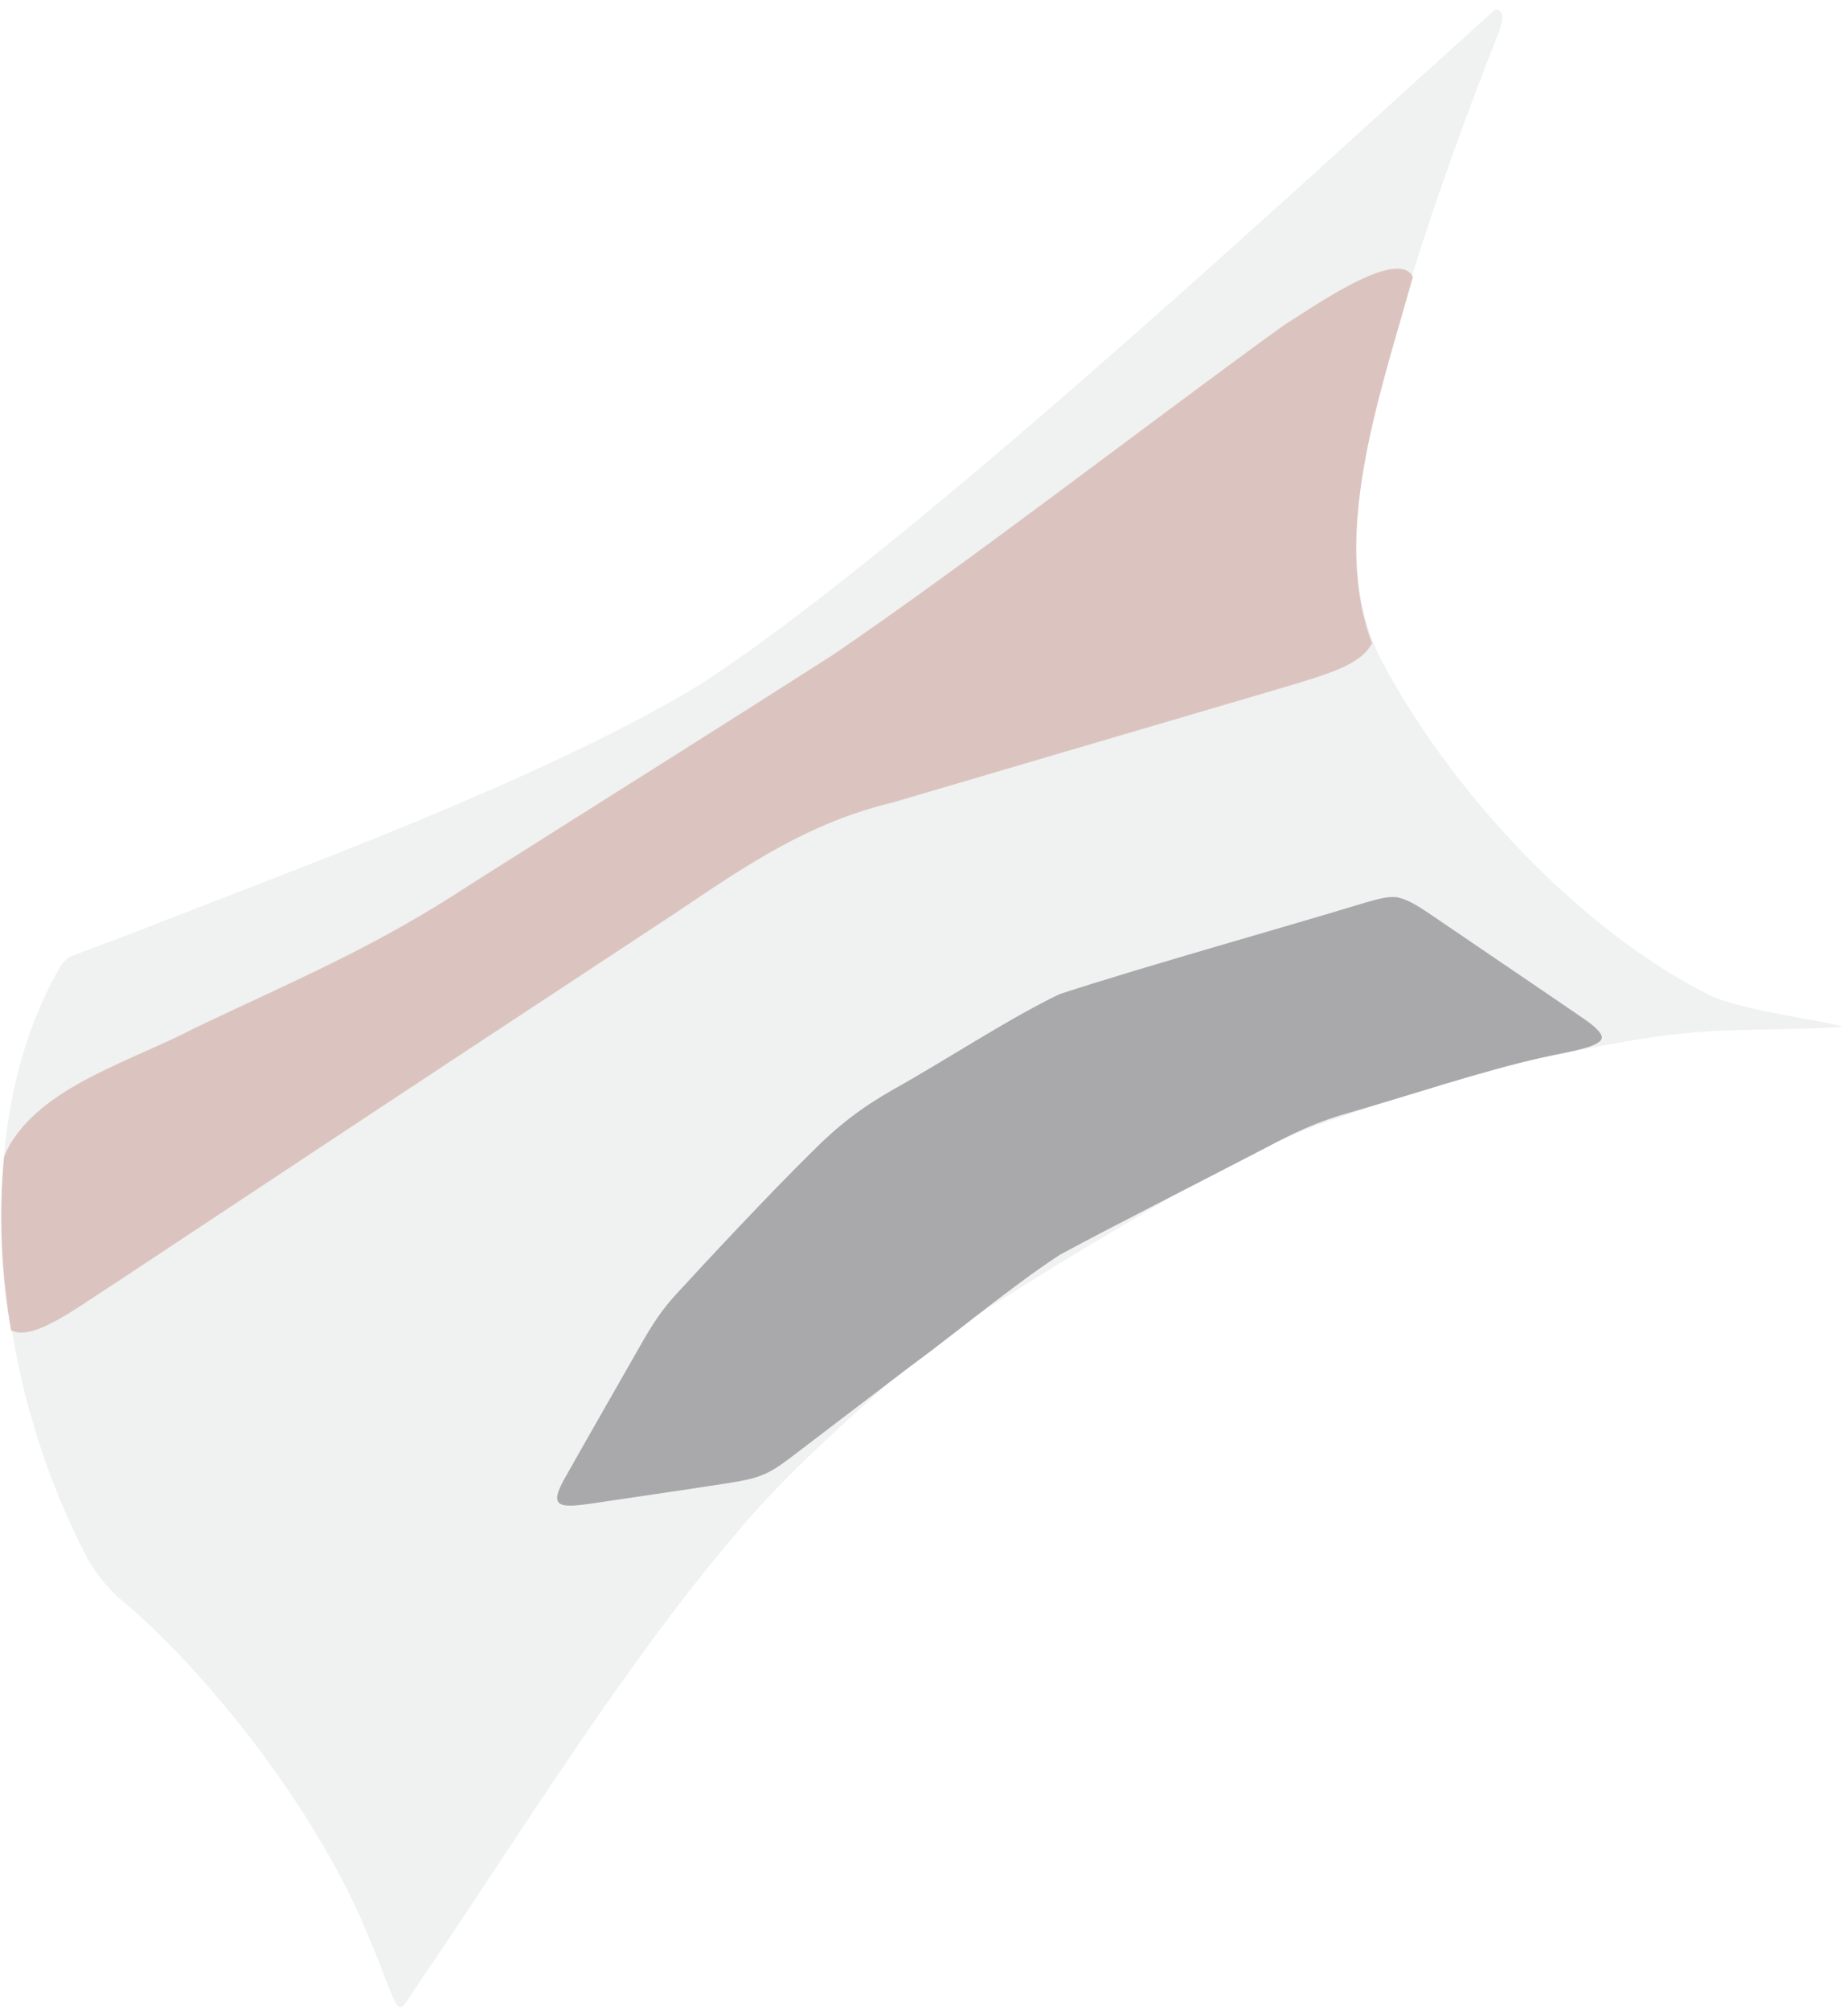 <svg width="149" height="162" viewBox="0 0 149 162" fill="none" xmlns="http://www.w3.org/2000/svg">
<g id="Tendon" opacity="0.59">
<path d="M137.82 80.19C127.33 74.96 116.84 63.64 111.35 53.15C106.66 43.97 111.39 31.36 113.95 21.91C115.89 15.64 118.74 7.85 120.86 2.57C121.4 1.09 121.01 0.8 120.59 0.75C108.29 11.69 74.17 43.68 56.5 55.13C43.89 62.85 22.66 70.47 10.98 75.09C8.37 76.09 6.51 76.75 5.69 77.09C5.22 77.34 4.96 77.7 4.68 78.22C-2.09808e-05 86.47 -0.77 97.54 0.93 107.06C2.19 114.91 4.75 121.14 6.9 125.31C7.58 126.62 8.45 127.72 9.53 128.73C16.84 134.77 25.9 146.38 29.85 156.42C30.83 158.63 31.6 161.12 32.05 161.62C32.49 162.15 32.97 160.93 34.03 159.44C42.21 147.42 50.22 134.34 59.12 123.87C61.18 121.35 63.52 118.96 66 116.62C67.57 115.13 69.2 113.65 70.85 112.17C73.08 110.18 74.6 108.6 76.85 107.23C78.02 106.47 79.23 105.7 80.44 104.93C83.56 102.95 86.77 100.98 89.74 99.23C91.93 97.96 93.94 96.74 95.96 95.6C99.44 93.62 102.9 91.85 107.21 90.33C108.76 89.8 110.35 89.23 111.94 88.67C114.68 87.71 117.44 86.78 120.08 86.13C122.05 85.72 125.82 84.89 129.53 84.21C131.98 83.76 134.41 83.38 136.27 83.24C140.09 82.87 144.8 83.06 148.6 82.74C146.79 82.21 140.65 81.47 137.98 80.27L137.83 80.21L137.82 80.19Z" fill="#E6E7E8"/>
<path d="M6.97 104.93C10.18 102.84 14.2 100.15 17.65 97.88C29.97 89.71 42.02 81.77 54.42 73.61C60.34 69.62 65.22 66.3 71.99 64.67C79.41 62.48 93.65 58.3 102.45 55.71C105.97 54.66 108.52 53.98 109.87 52.79C110.18 52.5 110.43 52.19 110.63 51.85C107.36 43.31 111.09 32.32 113.55 23.61C113.72 23.05 113.73 22.93 113.92 22.33C112.74 19.87 105.8 24.79 103.44 26.26C92.19 34.41 78.05 45.36 67.14 52.79C57.98 58.65 47.44 65.26 38.04 71.21C30.24 76.35 23.91 78.94 15.73 82.84C10.71 85.48 3.79 87.4 0.87 92.12L0.8 92.25C0.62 92.56 0.47 92.89 0.33 93.24C-0.12 97.93 0.11 102.74 0.89 107.21C2.19 107.87 4.27 106.7 6.97 104.94V104.93Z" fill="#C29C93"/>
<path d="M112.8 72.34C111.89 72.17 111.02 72.5 110.09 72.74C104.3 74.52 92.21 77.9 85.43 80.12C81.25 82.13 76.31 85.42 71.98 87.83C69.47 89.26 67.53 90.74 65.44 92.86C61.99 96.25 56.78 101.84 54.68 104.13C53.33 105.57 52.56 106.79 51.54 108.6C50.03 111.25 47.15 116.27 45.67 118.9C44.15 121.51 44.97 121.59 47.99 121.13C51.3 120.64 55.1 120.09 58.45 119.57C61.55 119.1 62.03 118.79 64.34 117.02C67.28 114.78 70.25 112.52 73.24 110.24C77.41 107.18 81.38 103.8 85.45 101.13C89.6 98.88 96.65 95.32 101.88 92.6C104.38 91.27 106.26 90.37 108.89 89.65C113.33 88.38 119.48 86.32 124.31 85.24C126.57 84.73 129.36 84.37 129.14 83.5C128.97 83.03 128.28 82.51 127.75 82.14C124.69 80.04 118.37 75.76 115.39 73.73C114.59 73.2 113.74 72.6 112.87 72.37L112.78 72.35L112.8 72.34Z" fill="#6D6E71"/>
</g>
</svg>
